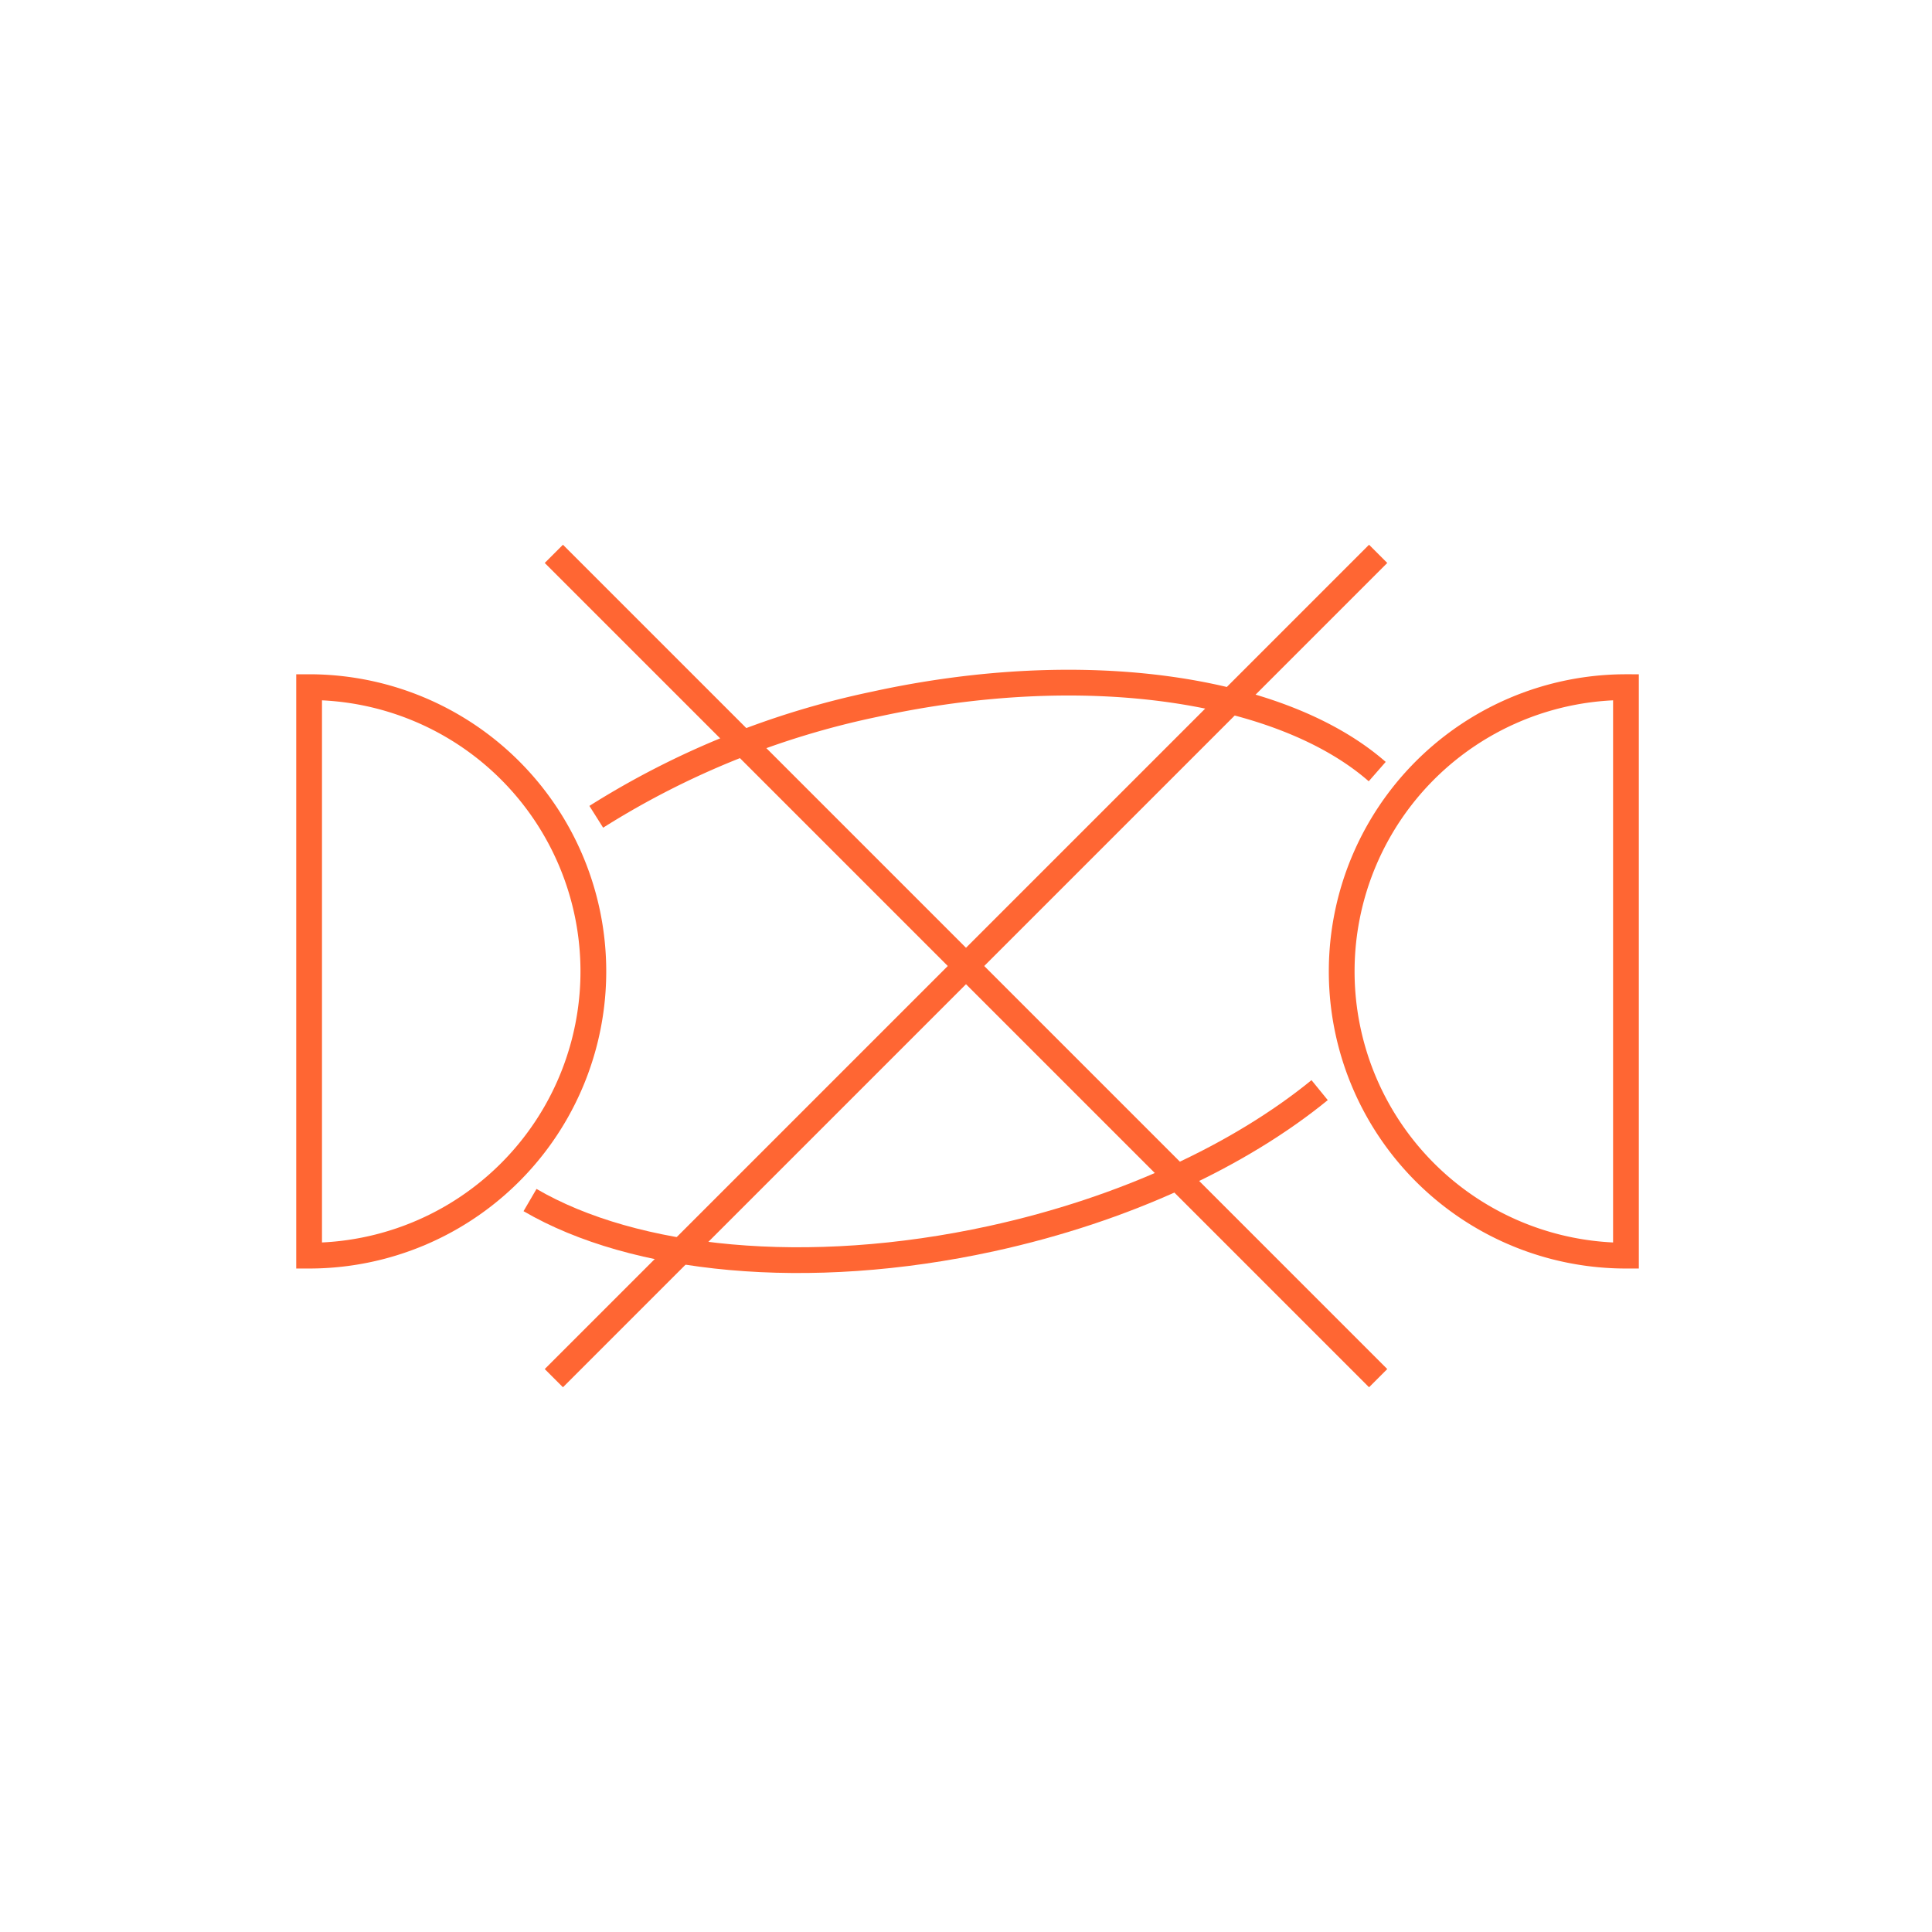<svg id="img_meagre8_ac" xmlns="http://www.w3.org/2000/svg" width="150" height="150" viewBox="0 0 150 150">
  <g id="그룹_3532" data-name="그룹 3532" transform="translate(-676 -459)">
    <rect id="사각형_694" data-name="사각형 694" width="150" height="150" transform="translate(676 459)" fill="none"/>
    <g id="그룹_3572" data-name="그룹 3572" transform="translate(-4 0.419)">
      <g id="그룹_3571" data-name="그룹 3571" transform="translate(703.999 511.581)">
        <path id="패스_507" data-name="패스 507" d="M77.417-364.106c-6.187,5.045-15.113,9.262-25.456,11.524-14.341,3.136-27.776,1.72-35.849-2.99" transform="translate(1.04 395.744)" fill="none" stroke="#f63" stroke-miterlimit="10" stroke-width="2"/>
        <path id="패스_508" data-name="패스 508" d="M21.255-385.328a65.613,65.613,0,0,1,21.633-8.74c16.411-3.589,31.633-1.217,39,5.23" transform="translate(1.04 395.744)" fill="none" stroke="#f63" stroke-miterlimit="10" stroke-width="2"/>
        <path id="패스_509" data-name="패스 509" d="M101.2-351.256A22.069,22.069,0,0,1,79.13-373.325,22.068,22.068,0,0,1,101.2-395.394Z" transform="translate(1.04 395.744)" fill="none" stroke="#f63" stroke-miterlimit="10" stroke-width="2"/>
        <path id="패스_510" data-name="패스 510" d="M-1.04-395.394a22.069,22.069,0,0,1,22.069,22.069A22.069,22.069,0,0,1-1.04-351.256Z" transform="translate(1.04 395.744)" fill="none" stroke="#f63" stroke-miterlimit="10" stroke-width="2"/>
      </g>
    </g>
    <g id="그룹_3573" data-name="그룹 3573" transform="translate(294.039 1020.868)">
      <line id="선_520" data-name="선 520" x1="64" y2="64" transform="translate(424.961 -518.868)" fill="none" stroke="#f63" stroke-miterlimit="10" stroke-width="2"/>
      <line id="선_521" data-name="선 521" x1="64" y1="64" transform="translate(424.961 -518.868)" fill="none" stroke="#f63" stroke-miterlimit="10" stroke-width="2"/>
    </g>
  </g>
</svg>
